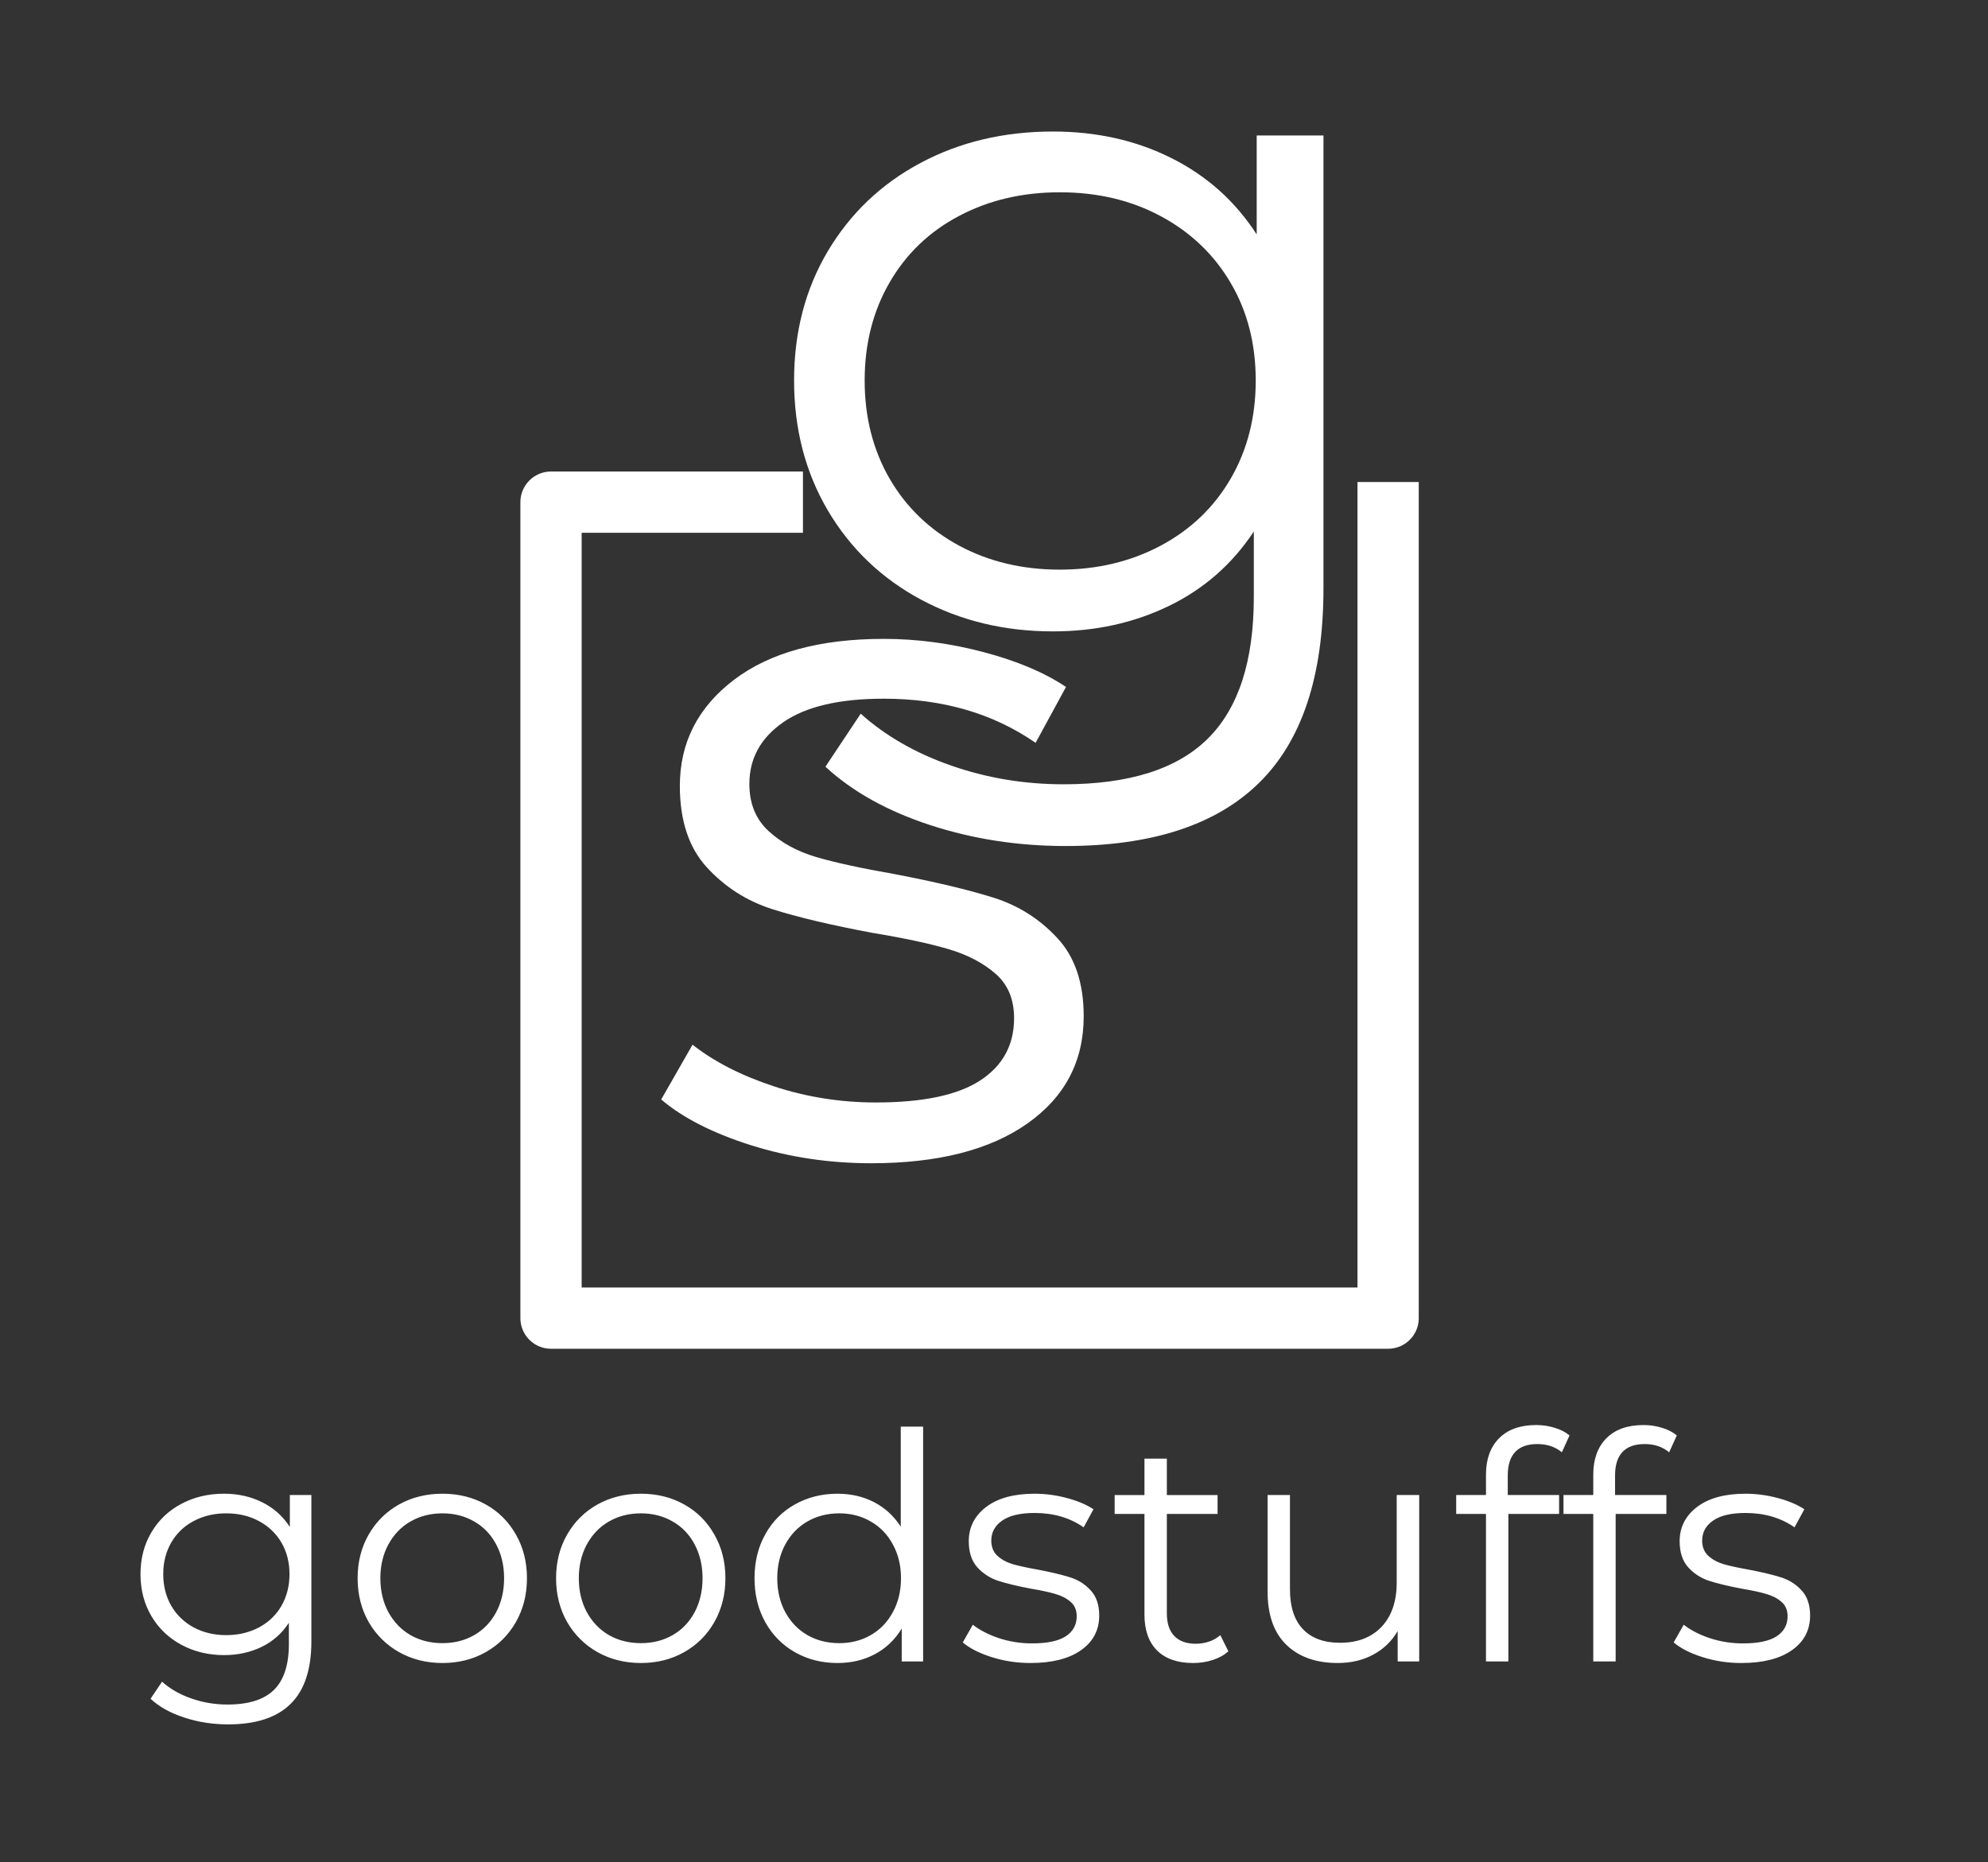 <svg version="1.1" viewBox="0.0 0.0 259.583 243.189" fill="none" stroke="none" stroke-linecap="square" stroke-miterlimit="10" xmlns:xlink="http://www.w3.org/1999/xlink" xmlns="http://www.w3.org/2000/svg"><rect x="0.0" y="0.0" width="259.583" height="243.189" fill="#333333" stroke="none"/><clipPath id="p.0"><path d="m0 0l259.583 0l0 243.189l-259.583 0l0 -243.189z" clip-rule="nonzero"/></clipPath><g clip-path="url(#p.0)"><path fill="#000000" fill-opacity="0.0" d="m0 0l259.583 0l0 243.189l-259.583 0z" fill-rule="evenodd"/><path fill="#000000" fill-opacity="0.0" d="m88.795 -42.352l102.016 0l0 162.583l-102.016 0z" fill-rule="evenodd"/><path fill="#ffffff" d="m172.811 17.692l0 59.141q0 17.141 -8.391 25.391q-8.391 8.266 -25.281 8.266q-9.344 0 -17.734 -2.75q-8.375 -2.75 -13.625 -7.609l4.609 -6.922q4.859 4.359 11.828 6.781q6.984 2.438 14.672 2.438q12.797 0 18.812 -5.953q6.016 -5.953 6.016 -18.5l0 -8.562q-4.219 6.391 -11.078 9.719q-6.844 3.328 -15.156 3.328q-9.484 0 -17.234 -4.156q-7.734 -4.156 -12.156 -11.641q-4.406 -7.5 -4.406 -16.969q0 -9.469 4.406 -16.891q4.422 -7.422 12.094 -11.516q7.688 -4.109 17.297 -4.109q8.562 0 15.469 3.469q6.922 3.453 11.141 9.969l0 -12.922l8.719 0zm-34.438 56.703q7.297 0 13.172 -3.125q5.891 -3.141 9.156 -8.766q3.266 -5.641 3.266 -12.812q0 -7.172 -3.266 -12.734q-3.266 -5.562 -9.094 -8.703q-5.812 -3.141 -13.234 -3.141q-7.297 0 -13.125 3.078q-5.828 3.062 -9.094 8.703q-3.25 5.625 -3.25 12.797q0 7.172 3.25 12.812q3.266 5.625 9.094 8.766q5.828 3.125 13.125 3.125z" fill-rule="nonzero"/><path fill="#000000" fill-opacity="0.0" d="m63.297 23.908l102.016 0l0 162.583l-102.016 0z" fill-rule="evenodd"/><path fill="#ffffff" d="m113.727 151.92q-8.188 0 -15.688 -2.359q-7.484 -2.375 -11.703 -5.969l4.094 -7.156q4.219 3.328 10.625 5.438q6.406 2.109 13.312 2.109q9.219 0 13.625 -2.875q4.422 -2.891 4.422 -8.125q0 -3.719 -2.438 -5.828q-2.422 -2.109 -6.141 -3.203q-3.703 -1.094 -9.859 -2.109q-8.188 -1.531 -13.188 -3.125q-4.984 -1.609 -8.5 -5.453q-3.516 -3.844 -3.516 -10.625q0 -8.453 7.031 -13.828q7.047 -5.375 19.594 -5.375q6.516 0 13.047 1.734q6.531 1.719 10.75 4.547l-3.969 7.297q-8.312 -5.766 -19.828 -5.766q-8.703 0 -13.125 3.078q-4.422 3.062 -4.422 8.062q0 3.828 2.5 6.141q2.5 2.297 6.203 3.391q3.719 1.094 10.25 2.234q8.062 1.547 12.922 3.078q4.859 1.531 8.312 5.25q3.469 3.703 3.469 10.234q0 8.828 -7.359 14.016q-7.359 5.188 -20.422 5.188z" fill-rule="nonzero"/><path fill="#000000" fill-opacity="0.0" d="m100.846 65.58l-28.896 0l0 106.567l109.304 0l0 -105.199" fill-rule="evenodd"/><path stroke="#ffffff" stroke-width="8.0" stroke-linejoin="round" stroke-linecap="butt" d="m100.846 65.58l-28.896 0l0 106.567l109.304 0l0 -105.199" fill-rule="evenodd"/><path fill="#000000" fill-opacity="0.0" d="m-7.874016E-6 167.365l254.11 0l0 69.48l-254.11 0z" fill-rule="evenodd"/><path fill="#ffffff" d="m40.659 195.251l0 19.094q0 5.531 -2.719 8.188q-2.703 2.672 -8.156 2.672q-3.016 0 -5.719 -0.891q-2.703 -0.875 -4.406 -2.453l1.5 -2.234q1.562 1.406 3.812 2.188q2.25 0.797 4.734 0.797q4.141 0 6.078 -1.922q1.938 -1.922 1.938 -5.969l0 -2.781q-1.359 2.078 -3.578 3.156q-2.203 1.062 -4.891 1.062q-3.062 0 -5.562 -1.344q-2.5 -1.344 -3.922 -3.75q-1.422 -2.422 -1.422 -5.484q0 -3.062 1.422 -5.453q1.422 -2.406 3.906 -3.719q2.484 -1.328 5.578 -1.328q2.766 0 5.0 1.125q2.234 1.109 3.594 3.219l0 -4.172l2.812 0zm-11.125 18.297q2.359 0 4.266 -1.0q1.906 -1.016 2.953 -2.828q1.047 -1.828 1.047 -4.141q0 -2.312 -1.047 -4.109q-1.047 -1.797 -2.938 -2.812q-1.875 -1.016 -4.281 -1.016q-2.344 0 -4.234 1.0q-1.875 0.984 -2.938 2.812q-1.047 1.812 -1.047 4.125q0 2.312 1.047 4.141q1.062 1.812 2.938 2.828q1.891 1.0 4.234 1.0zm28.242 3.641q-3.141 0 -5.672 -1.422q-2.516 -1.422 -3.969 -3.938q-1.438 -2.531 -1.438 -5.719q0 -3.172 1.438 -5.688q1.453 -2.531 3.969 -3.938q2.531 -1.406 5.672 -1.406q3.141 0 5.656 1.406q2.516 1.406 3.938 3.938q1.438 2.516 1.438 5.688q0 3.188 -1.438 5.719q-1.422 2.516 -3.938 3.938q-2.516 1.422 -5.656 1.422zm0 -2.594q2.312 0 4.141 -1.047q1.844 -1.062 2.875 -3.0q1.031 -1.953 1.031 -4.438q0 -2.469 -1.031 -4.406q-1.031 -1.953 -2.875 -3.0q-1.828 -1.062 -4.141 -1.062q-2.328 0 -4.172 1.062q-1.828 1.047 -2.891 3.0q-1.047 1.938 -1.047 4.406q0 2.484 1.047 4.438q1.062 1.938 2.891 3.0q1.844 1.047 4.172 1.047zm25.913 2.594q-3.141 0 -5.672 -1.422q-2.516 -1.422 -3.969 -3.938q-1.438 -2.531 -1.438 -5.719q0 -3.172 1.438 -5.688q1.453 -2.531 3.969 -3.938q2.531 -1.406 5.672 -1.406q3.141 0 5.656 1.406q2.516 1.406 3.938 3.938q1.438 2.516 1.438 5.688q0 3.188 -1.438 5.719q-1.422 2.516 -3.938 3.938q-2.516 1.422 -5.656 1.422zm0 -2.594q2.312 0 4.141 -1.047q1.844 -1.062 2.875 -3.0q1.031 -1.953 1.031 -4.438q0 -2.469 -1.031 -4.406q-1.031 -1.953 -2.875 -3.0q-1.828 -1.062 -4.141 -1.062q-2.328 0 -4.172 1.062q-1.828 1.047 -2.891 3.0q-1.047 1.938 -1.047 4.406q0 2.484 1.047 4.438q1.062 1.938 2.891 3.0q1.844 1.047 4.172 1.047zm36.85 -28.281l0 30.672l-2.797 0l0 -4.297q-1.328 2.188 -3.5 3.344q-2.172 1.156 -4.891 1.156q-3.062 0 -5.547 -1.406q-2.469 -1.406 -3.875 -3.922q-1.406 -2.516 -1.406 -5.75q0 -3.219 1.406 -5.734q1.406 -2.531 3.875 -3.906q2.484 -1.391 5.547 -1.391q2.641 0 4.766 1.094q2.125 1.094 3.5 3.203l0 -13.062l2.922 0zm-10.938 28.281q2.266 0 4.094 -1.047q1.844 -1.062 2.891 -3.0q1.062 -1.953 1.062 -4.438q0 -2.469 -1.062 -4.406q-1.047 -1.953 -2.891 -3.0q-1.828 -1.062 -4.094 -1.062q-2.328 0 -4.172 1.062q-1.828 1.047 -2.891 3.0q-1.047 1.938 -1.047 4.406q0 2.484 1.047 4.438q1.062 1.938 2.891 3.0q1.844 1.047 4.172 1.047zm24.958 2.594q-2.641 0 -5.062 -0.766q-2.422 -0.766 -3.781 -1.922l1.312 -2.312q1.375 1.078 3.438 1.766q2.062 0.672 4.297 0.672q2.969 0 4.391 -0.922q1.438 -0.938 1.438 -2.625q0 -1.203 -0.797 -1.875q-0.781 -0.688 -1.984 -1.031q-1.188 -0.359 -3.172 -0.688q-2.641 -0.5 -4.25 -1.016q-1.609 -0.516 -2.75 -1.75q-1.141 -1.25 -1.141 -3.438q0 -2.734 2.266 -4.469q2.281 -1.734 6.328 -1.734q2.109 0 4.219 0.562q2.109 0.562 3.469 1.469l-1.281 2.359q-2.688 -1.875 -6.406 -1.875q-2.812 0 -4.234 1.0q-1.422 0.984 -1.422 2.609q0 1.234 0.797 1.984q0.812 0.734 2.0 1.094q1.203 0.344 3.312 0.719q2.609 0.5 4.172 1.0q1.578 0.484 2.688 1.688q1.125 1.203 1.125 3.297q0 2.859 -2.375 4.531q-2.375 1.672 -6.594 1.672zm25.834 -1.531q-0.828 0.75 -2.047 1.141q-1.219 0.391 -2.547 0.391q-3.062 0 -4.719 -1.641q-1.641 -1.656 -1.641 -4.672l0 -13.156l-3.891 0l0 -2.469l3.891 0l0 -4.75l2.922 0l0 4.75l6.625 0l0 2.469l-6.625 0l0 12.984q0 1.938 0.969 2.953q0.984 1.016 2.797 1.016q0.906 0 1.75 -0.281q0.859 -0.297 1.469 -0.844l1.047 2.109zm24.92 -20.406l0 21.734l-2.812 0l0 -3.969q-1.156 1.984 -3.188 3.078q-2.031 1.094 -4.625 1.094q-4.266 0 -6.719 -2.375q-2.453 -2.375 -2.453 -6.969l0 -12.594l2.922 0l0 12.312q0 3.422 1.688 5.203q1.703 1.781 4.844 1.781q3.438 0 5.422 -2.078q1.984 -2.094 1.984 -5.812l0 -11.406l2.938 0zm15.408 -6.656q-1.906 0 -2.875 1.031q-0.969 1.031 -0.969 3.062l0 2.562l6.703 0l0 2.469l-6.625 0l0 19.266l-2.922 0l0 -19.266l-3.891 0l0 -2.469l3.891 0l0 -2.688q0 -2.984 1.703 -4.719q1.719 -1.734 4.859 -1.734q1.25 0 2.406 0.359q1.156 0.344 1.938 1.0l-1.0 2.203q-1.281 -1.078 -3.219 -1.078zm14.01 0q-1.906 0 -2.875 1.031q-0.969 1.031 -0.969 3.062l0 2.562l6.703 0l0 2.469l-6.625 0l0 19.266l-2.922 0l0 -19.266l-3.891 0l0 -2.469l3.891 0l0 -2.688q0 -2.984 1.703 -4.719q1.719 -1.734 4.859 -1.734q1.25 0 2.406 0.359q1.156 0.344 1.938 1.0l-1.0 2.203q-1.281 -1.078 -3.219 -1.078zm12.651 28.594q-2.641 0 -5.062 -0.766q-2.422 -0.766 -3.781 -1.922l1.312 -2.312q1.375 1.078 3.438 1.766q2.062 0.672 4.297 0.672q2.969 0 4.391 -0.922q1.438 -0.938 1.438 -2.625q0 -1.203 -0.797 -1.875q-0.781 -0.688 -1.984 -1.031q-1.188 -0.359 -3.172 -0.688q-2.641 -0.5 -4.25 -1.016q-1.609 -0.516 -2.75 -1.75q-1.141 -1.25 -1.141 -3.438q0 -2.734 2.266 -4.469q2.281 -1.734 6.328 -1.734q2.109 0 4.219 0.562q2.109 0.562 3.469 1.469l-1.281 2.359q-2.688 -1.875 -6.406 -1.875q-2.812 0 -4.234 1.0q-1.422 0.984 -1.422 2.609q0 1.234 0.797 1.984q0.812 0.734 2.0 1.094q1.203 0.344 3.312 0.719q2.609 0.5 4.172 1.0q1.578 0.484 2.688 1.688q1.125 1.203 1.125 3.297q0 2.859 -2.375 4.531q-2.375 1.672 -6.594 1.672z" fill-rule="nonzero"/></g></svg>